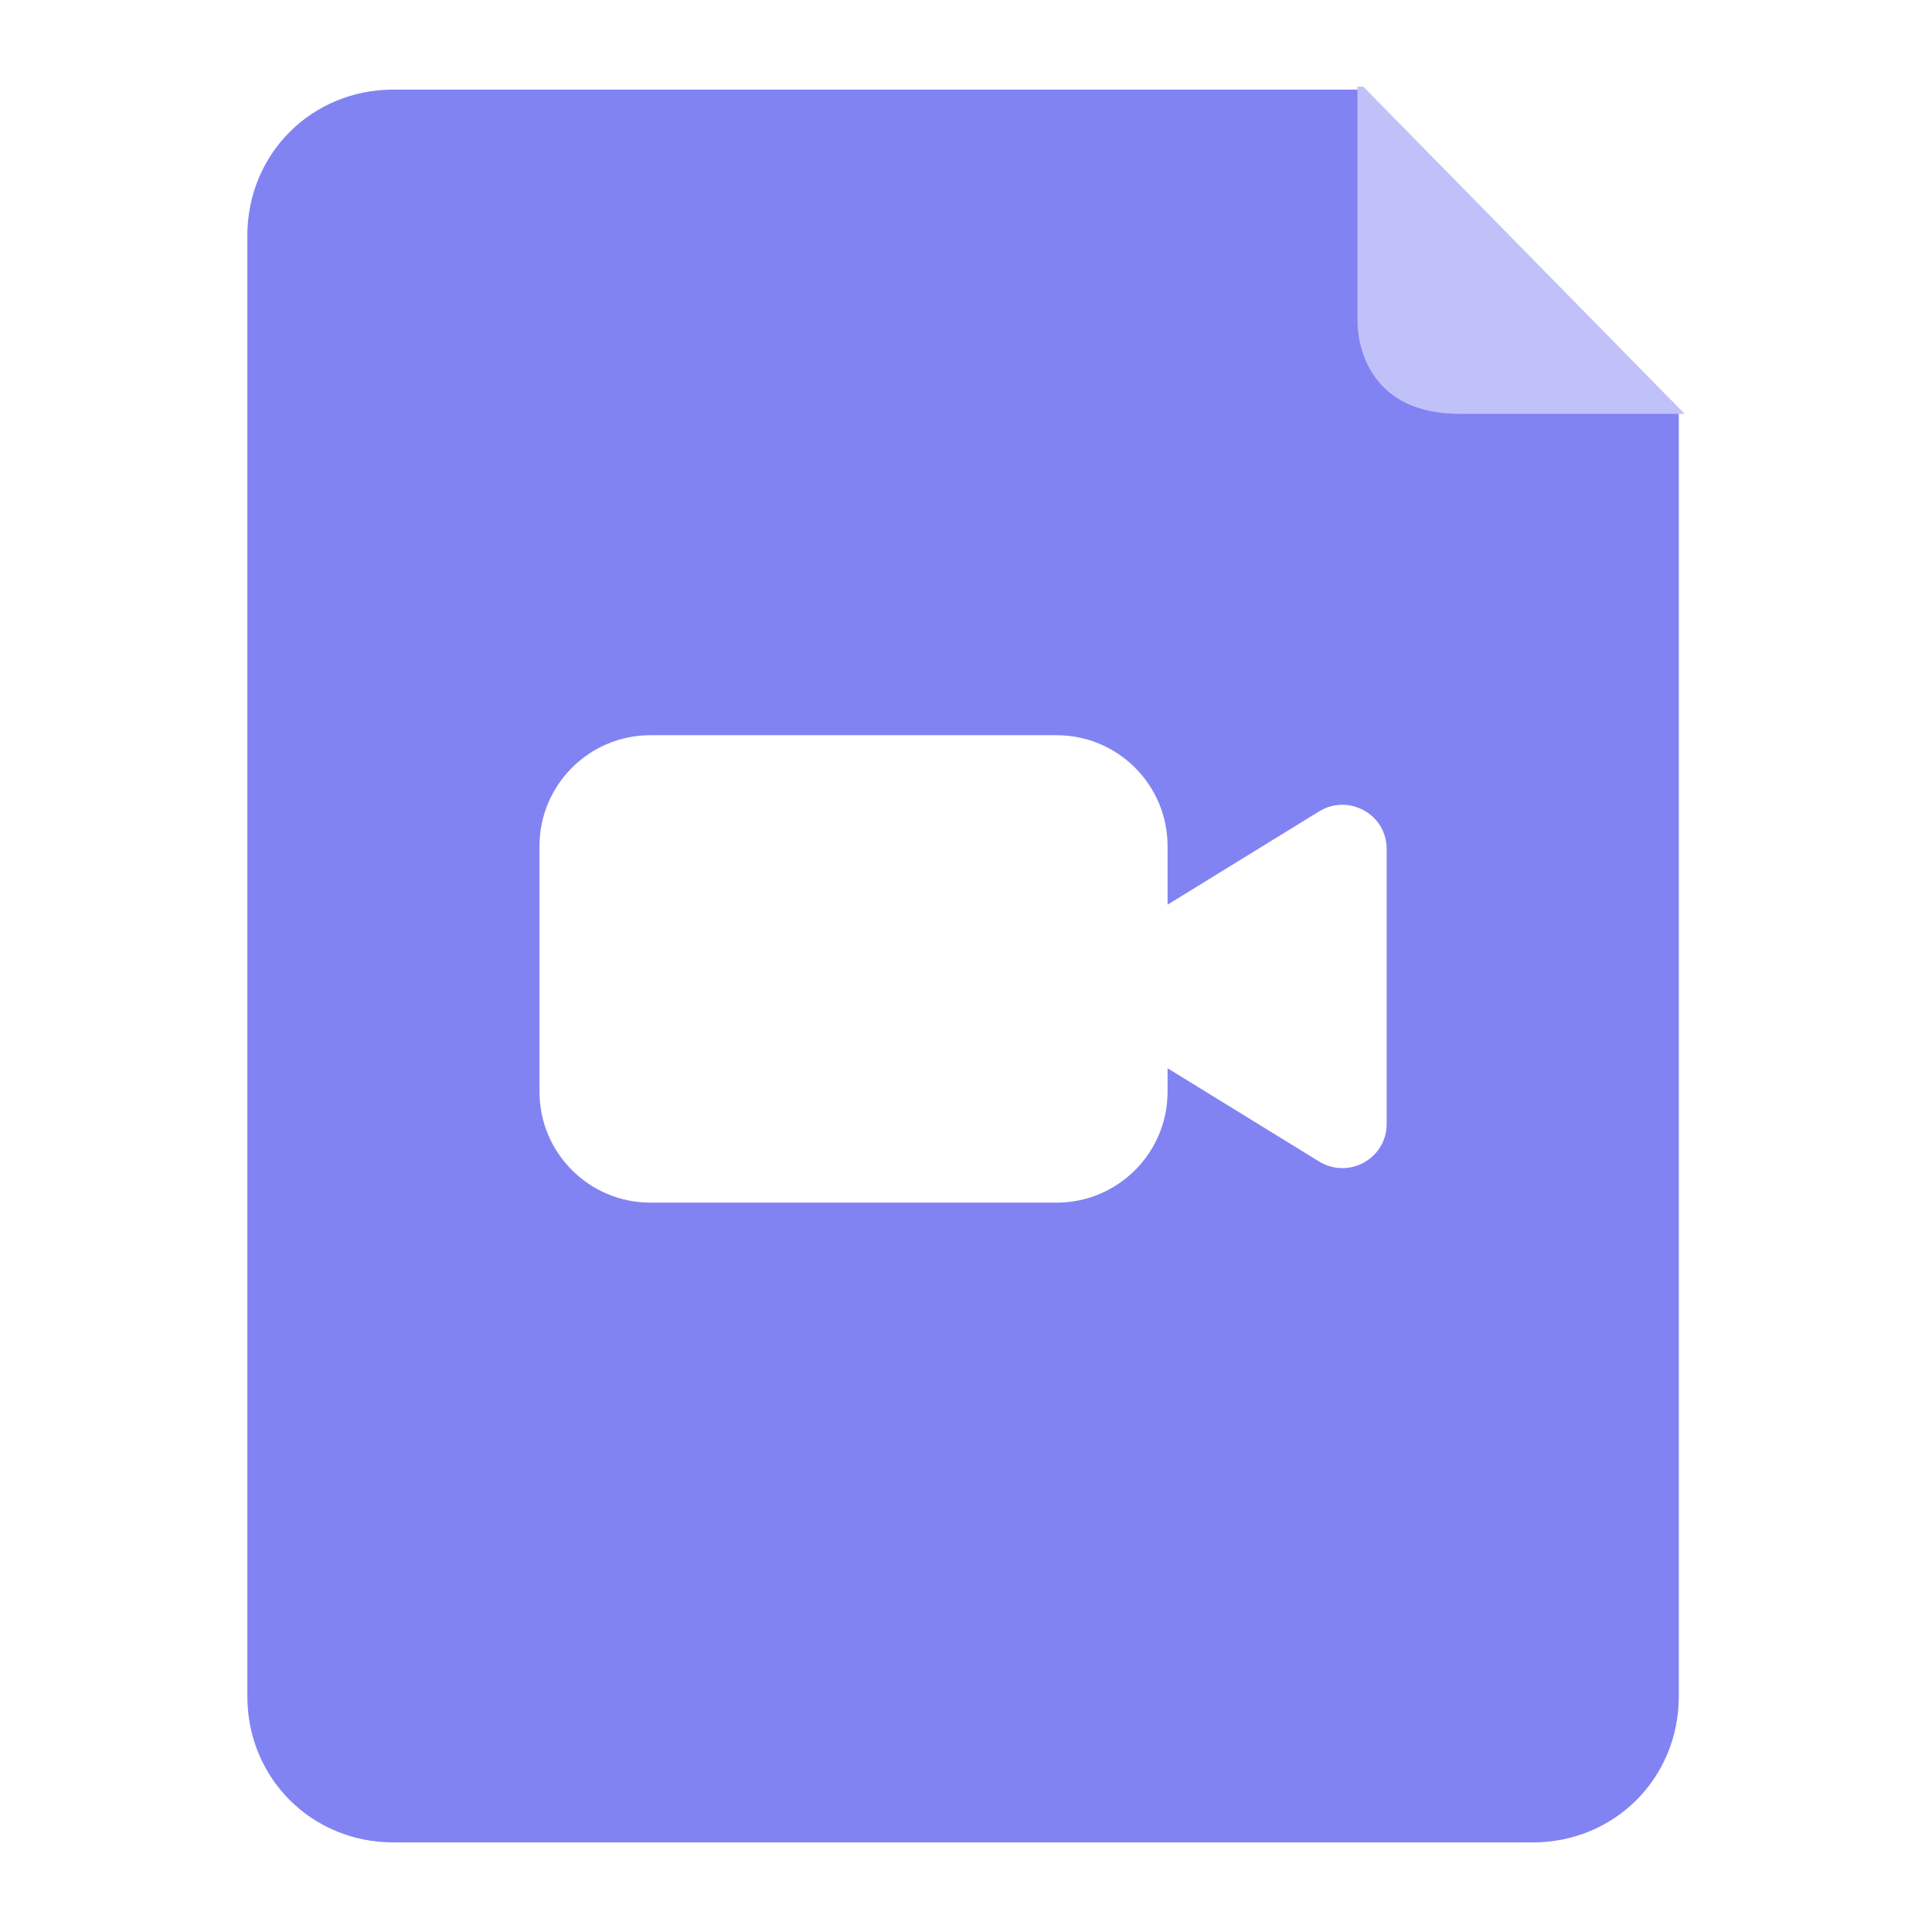 <?xml version="1.0" standalone="no"?><!DOCTYPE svg PUBLIC "-//W3C//DTD SVG 1.1//EN" "http://www.w3.org/Graphics/SVG/1.1/DTD/svg11.dtd"><svg t="1536823432541" class="icon" style="" viewBox="0 0 1024 1024" version="1.1" xmlns="http://www.w3.org/2000/svg" p-id="3059" xmlns:xlink="http://www.w3.org/1999/xlink" width="32" height="32"><defs><style type="text/css"></style></defs><path d="M719.484 47.484h-510.968c-43.355 0-77.419 34.065-77.419 77.419v774.194c0 43.355 34.065 77.419 77.419 77.419h603.871c43.355 0 77.419-34.065 77.419-77.419V217.806l-170.323-170.323z m15.484 548.129c0 18.581-20.129 29.419-35.613 20.129l-80.516-49.548v12.387c0 32.516-26.323 58.839-58.839 58.839H344.774c-32.516 0-58.839-26.323-58.839-58.839v-130.065c0-32.516 26.323-58.839 58.839-58.839h215.226c32.516 0 58.839 26.323 58.839 58.839v30.968l80.516-49.548c15.484-9.29 35.613 1.548 35.613 20.129v145.548z" fill="#8283F2" p-id="3060"></path><path d="M722.581 45.935h-3.097v123.871c0 15.484 7.742 49.548 54.194 49.548h119.226L722.581 45.935z" fill="#C1C1F9" p-id="3061"></path></svg>